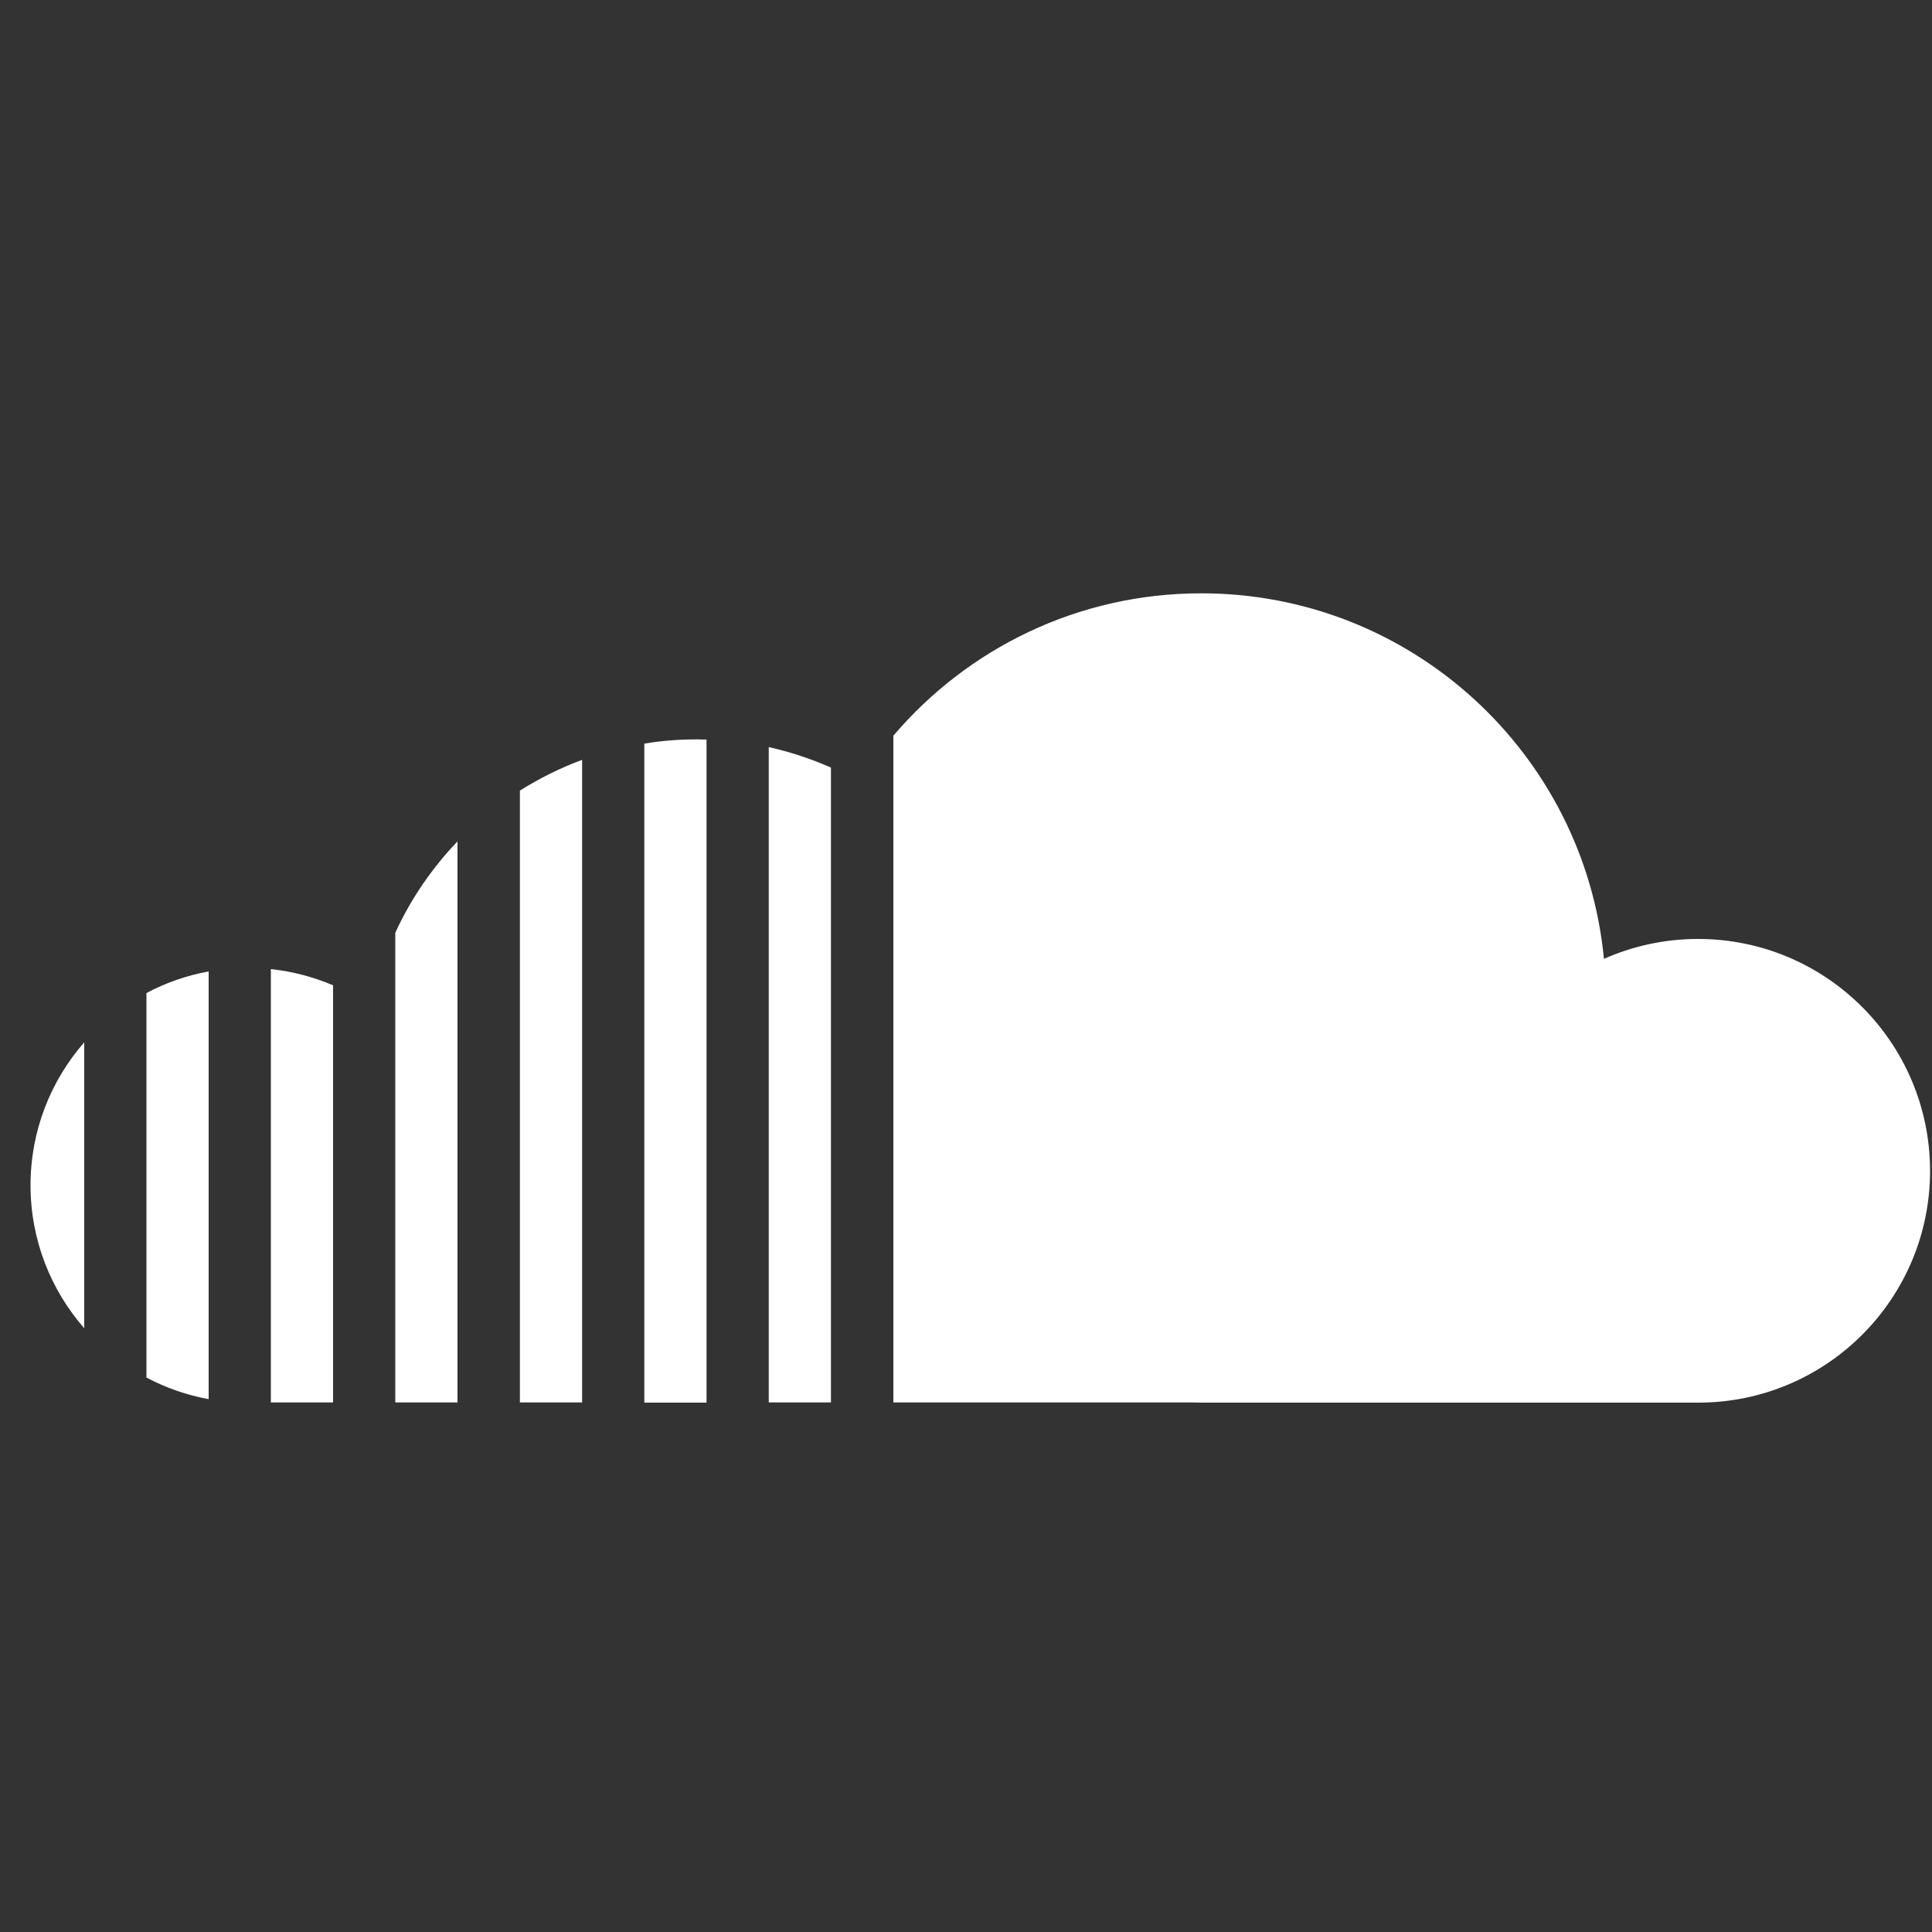 <?xml version="1.0" encoding="utf-8"?>
<!-- Generator: Adobe Illustrator 18.0.0, SVG Export Plug-In . SVG Version: 6.00 Build 0)  -->
<!DOCTYPE svg PUBLIC "-//W3C//DTD SVG 1.1//EN" "http://www.w3.org/Graphics/SVG/1.1/DTD/svg11.dtd">
<svg version="1.1" id="Layer_2_copy_2" xmlns="http://www.w3.org/2000/svg" xmlns:xlink="http://www.w3.org/1999/xlink" x="0px"
	 y="0px" width="1000px" height="1000px" viewBox="0 0 1000 1000" style="enable-background:new 0 0 1000 1000;"
	 xml:space="preserve">
<rect x="0" y="0" width="1000" height="1000" fill="#333333" stroke="none"/>
<style type="text/css">
	.st0{fill:#FFFFFF;}
</style>
<g>
	<path class="st0" d="M236.8,435.5c-13.2,13.8-24.2,29.8-32.2,47.3v243.1c10.1,0,20.9,0,32.2,0V435.5z"/>
	<path class="st0" d="M172.4,510c-10.1-4.3-20.9-7.2-32.2-8.4v224.3c7.9,0,18.9,0,32.2,0V510z"/>
	<path class="st0" d="M108,502.8c-11.4,2.1-22.3,5.9-32.2,11.2v199c9.9,5.3,20.8,9.1,32.2,11.2C108,724.2,108,502.8,108,502.8z"/>
	<path class="st0" d="M397.9,725.9c10.8,0,21.6,0,32.2,0V397.3c-10.2-4.5-21-8.1-32.2-10.6V725.9z"/>
	<path class="st0" d="M878.9,486c-17.4,0-33.8,3.7-48.7,10.3C820,390.1,730.6,307.1,621.8,307.1c-63.9,0-121,28.6-159.4,73.7v345.1
		c71.4,0,132.2,0,154.9,0c1.5,0,3,0.1,4.5,0.1c0,0,222.9,0,257.2,0c66.3,0,120-53.7,120-120C998.9,539.7,945.2,486,878.9,486z"/>
	<path class="st0" d="M301.3,393.3c-11.4,4.2-22.1,9.6-32.2,15.9v316.7c10.5,0,21.2,0,32.2,0V393.3z"/>
	<path class="st0" d="M365.7,382.8c-1.7,0-3.3-0.1-5-0.1c-9.3,0-18.4,0.7-27.2,2.2V726c8.4,0,16.8,0,25.2,0c0.7,0,1.3,0,2,0
		s1.4,0,2,0c1,0,2,0,3,0V382.8z"/>
	<path class="st0" d="M43.6,539.5c-17.3,19.8-27.8,45.7-27.8,74s10.5,54.2,27.8,74V539.5z"/>
</g>
</svg>
